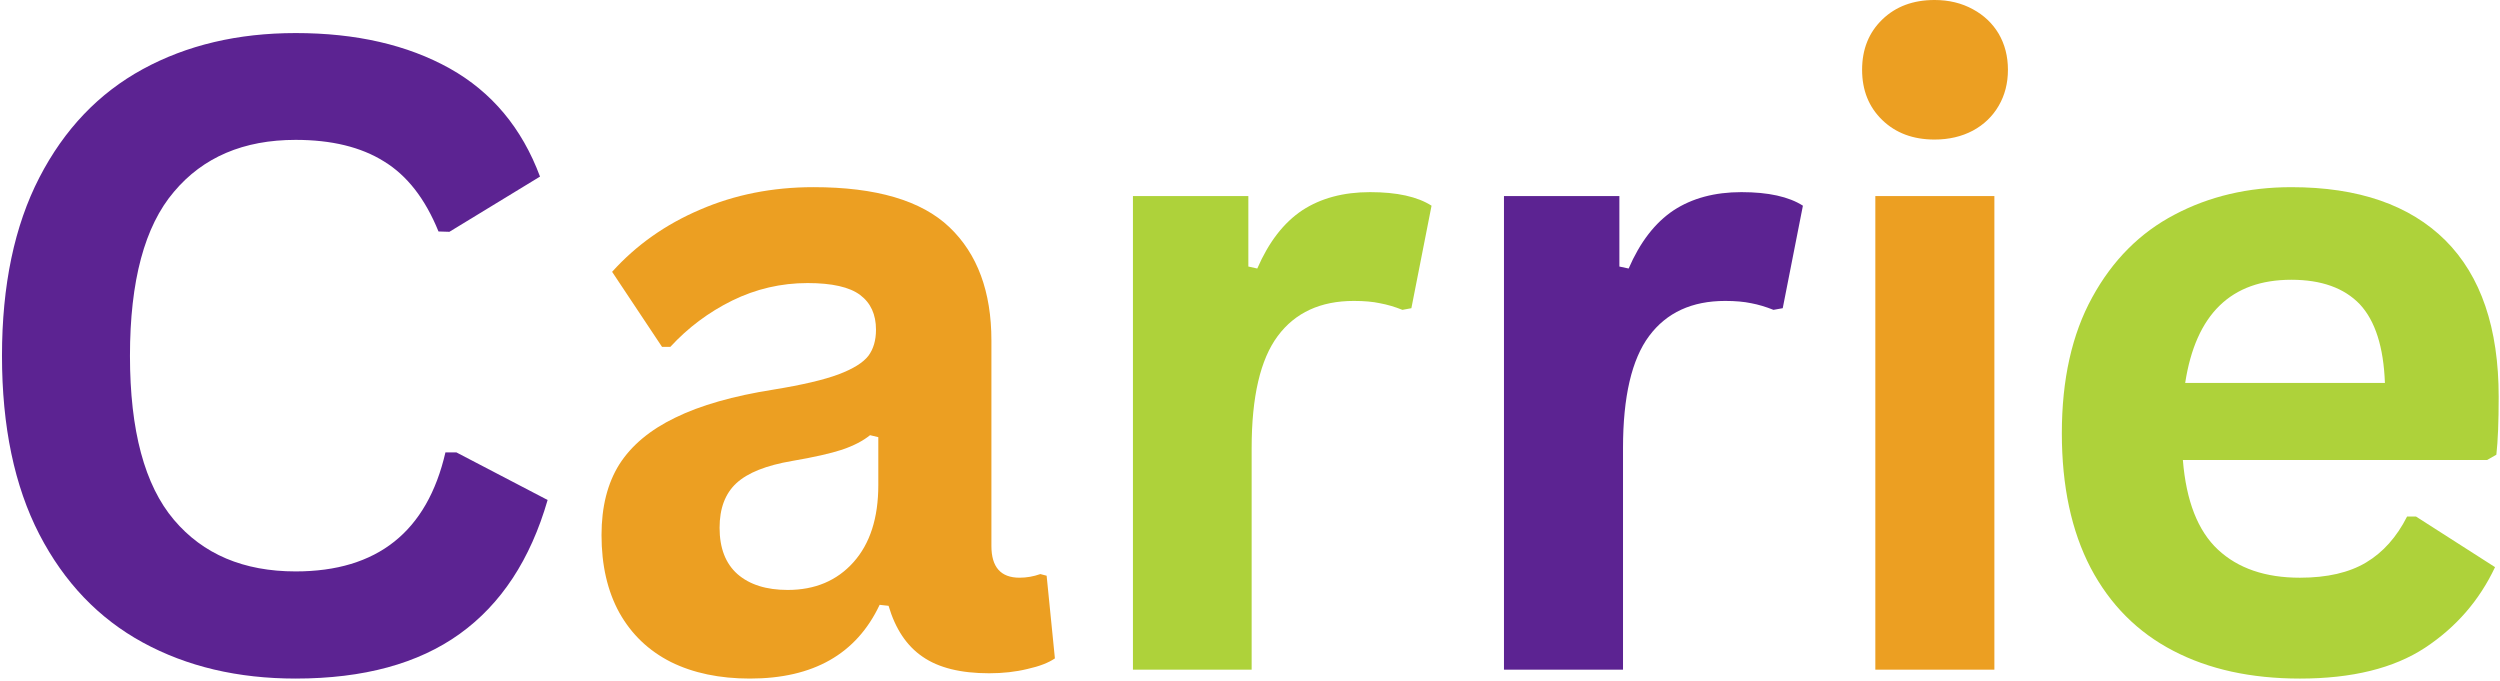 <svg version="1.2" xmlns="http://www.w3.org/2000/svg" viewBox="0 0 756 206" width="756" height="206">
	<title>carrie-logo (1)</title>
	<style>
		.s0 { fill: #5c2392 } 
		.s1 { fill: #ec9f22 } 
		.s2 { fill: #aed23a } 
	</style>
	<g id="c4f972d339">
		<g>
			<g>
				<path class="s0" d="m89.4 205.2q-26.2 0-46.2-10.9-20-10.9-31.3-32.7-11.3-21.9-11.3-54 0-32 11.3-53.9 11.3-21.9 31.3-32.8 20-10.9 46.2-10.9 27.4 0 46.6 10.7 19.1 10.7 27.3 32.7l-27.4 16.7-3.3-0.1q-6-14.8-16.5-21.2-10.4-6.5-26.7-6.5-23.6 0-36.8 15.7-13.3 15.6-13.3 49.6 0 33.9 13.3 49.6 13.2 15.6 36.8 15.6 37 0 45.3-36h3.3l27.6 14.4q-7.8 27-26.6 40.5-18.8 13.5-49.6 13.5z"/>
			</g>
		</g>
		<g>
			<g>
				<path class="s1" d="m226.8 205.2q-13.8 0-23.9-5-10.1-5.1-15.6-14.9-5.4-9.8-5.4-23.5 0-12.8 5.4-21.4 5.5-8.6 16.9-14.1 11.4-5.6 29.8-8.5 12.9-2.1 19.6-4.6 6.6-2.5 9-5.6 2.3-3.1 2.3-7.9 0-6.9-4.8-10.5-4.8-3.6-15.9-3.6-12 0-22.8 5.3-10.7 5.3-18.7 14h-2.5l-15.1-22.7q10.9-12.1 26.6-18.8 15.7-6.8 34.3-6.8 28.4 0 41.1 12.1 12.7 12.1 12.7 34.3v62.1q0 9.6 8.5 9.6 3.2 0 6.3-1.1l1.9 0.5 2.5 25q-2.9 2-8.3 3.2-5.3 1.3-11.6 1.3-12.9 0-20.1-5-7.2-4.9-10.3-15.4l-2.7-0.3q-10.5 22.3-39.2 22.3zm11.4-26.8q12.4 0 19.9-8.4 7.5-8.4 7.5-23.3v-14.5l-2.5-0.6q-3.2 2.6-8.5 4.4-5.2 1.7-15.1 3.4-11.7 2-16.8 6.7-5.1 4.7-5.1 13.5 0 9.2 5.4 14 5.5 4.8 15.2 4.8z"/>
			</g>
		</g>
		<g>
			<g>
				<path class="s2" d="m342.6 202.5v-143.2h34.9v21.3l2.7 0.6q5.2-12 13.6-17.6 8.4-5.5 20.5-5.5 12.2 0 18.6 4.1l-6.1 31-2.7 0.5q-3.5-1.4-6.8-2-3.2-0.7-7.9-0.7-15.1 0-23 10.6-7.9 10.6-7.9 33.9v67z"/>
			</g>
		</g>
		<g>
			<g>
				<path class="s0" d="m454.8 202.5v-143.2h34.9v21.3l2.8 0.6q5.2-12 13.6-17.6 8.4-5.5 20.5-5.5 12.2 0 18.6 4.1l-6.1 31-2.8 0.5q-3.5-1.4-6.7-2-3.3-0.7-7.9-0.7-15.1 0-23 10.6-7.9 10.6-7.9 33.9v67z"/>
			</g>
		</g>
		<g>
			<g>
				<path class="s1" d="m585 42.2q-9.7 0-15.8-5.9-6.1-5.9-6.1-15.2 0-9.3 6.1-15.2 6.1-5.9 15.8-5.9 6.5 0 11.6 2.8 5 2.7 7.8 7.4 2.8 4.8 2.8 10.9 0 6.1-2.8 10.9-2.8 4.8-7.8 7.5-5.1 2.7-11.6 2.7zm-17.9 160.3v-143.2h36v143.2z"/>
			</g>
		</g>
		<g>
			<g>
				<path class="s2" d="m752.1 139.1h-92q1.5 18.6 10.6 27.1 9.1 8.5 24.8 8.5 12.3 0 20-4.6 7.7-4.6 12.4-13.9h2.7l23.9 15.3q-7.1 15.1-21.2 24.4-14.2 9.3-37.8 9.3-22.2 0-38.3-8.4-16.2-8.4-25-25.1-8.7-16.7-8.7-40.7 0-24.4 9.2-41.1 9.2-16.8 24.9-25 15.7-8.3 35.3-8.3 30.4 0 46.6 16.1 16.1 16.1 16.1 47.3 0 11.3-0.7 17.5zm-30.9-23.3q-0.6-16.3-7.6-23.8-7.1-7.4-20.7-7.4-27.3 0-32.1 31.2z"/>
			</g>
		</g>
	</g>
</svg>